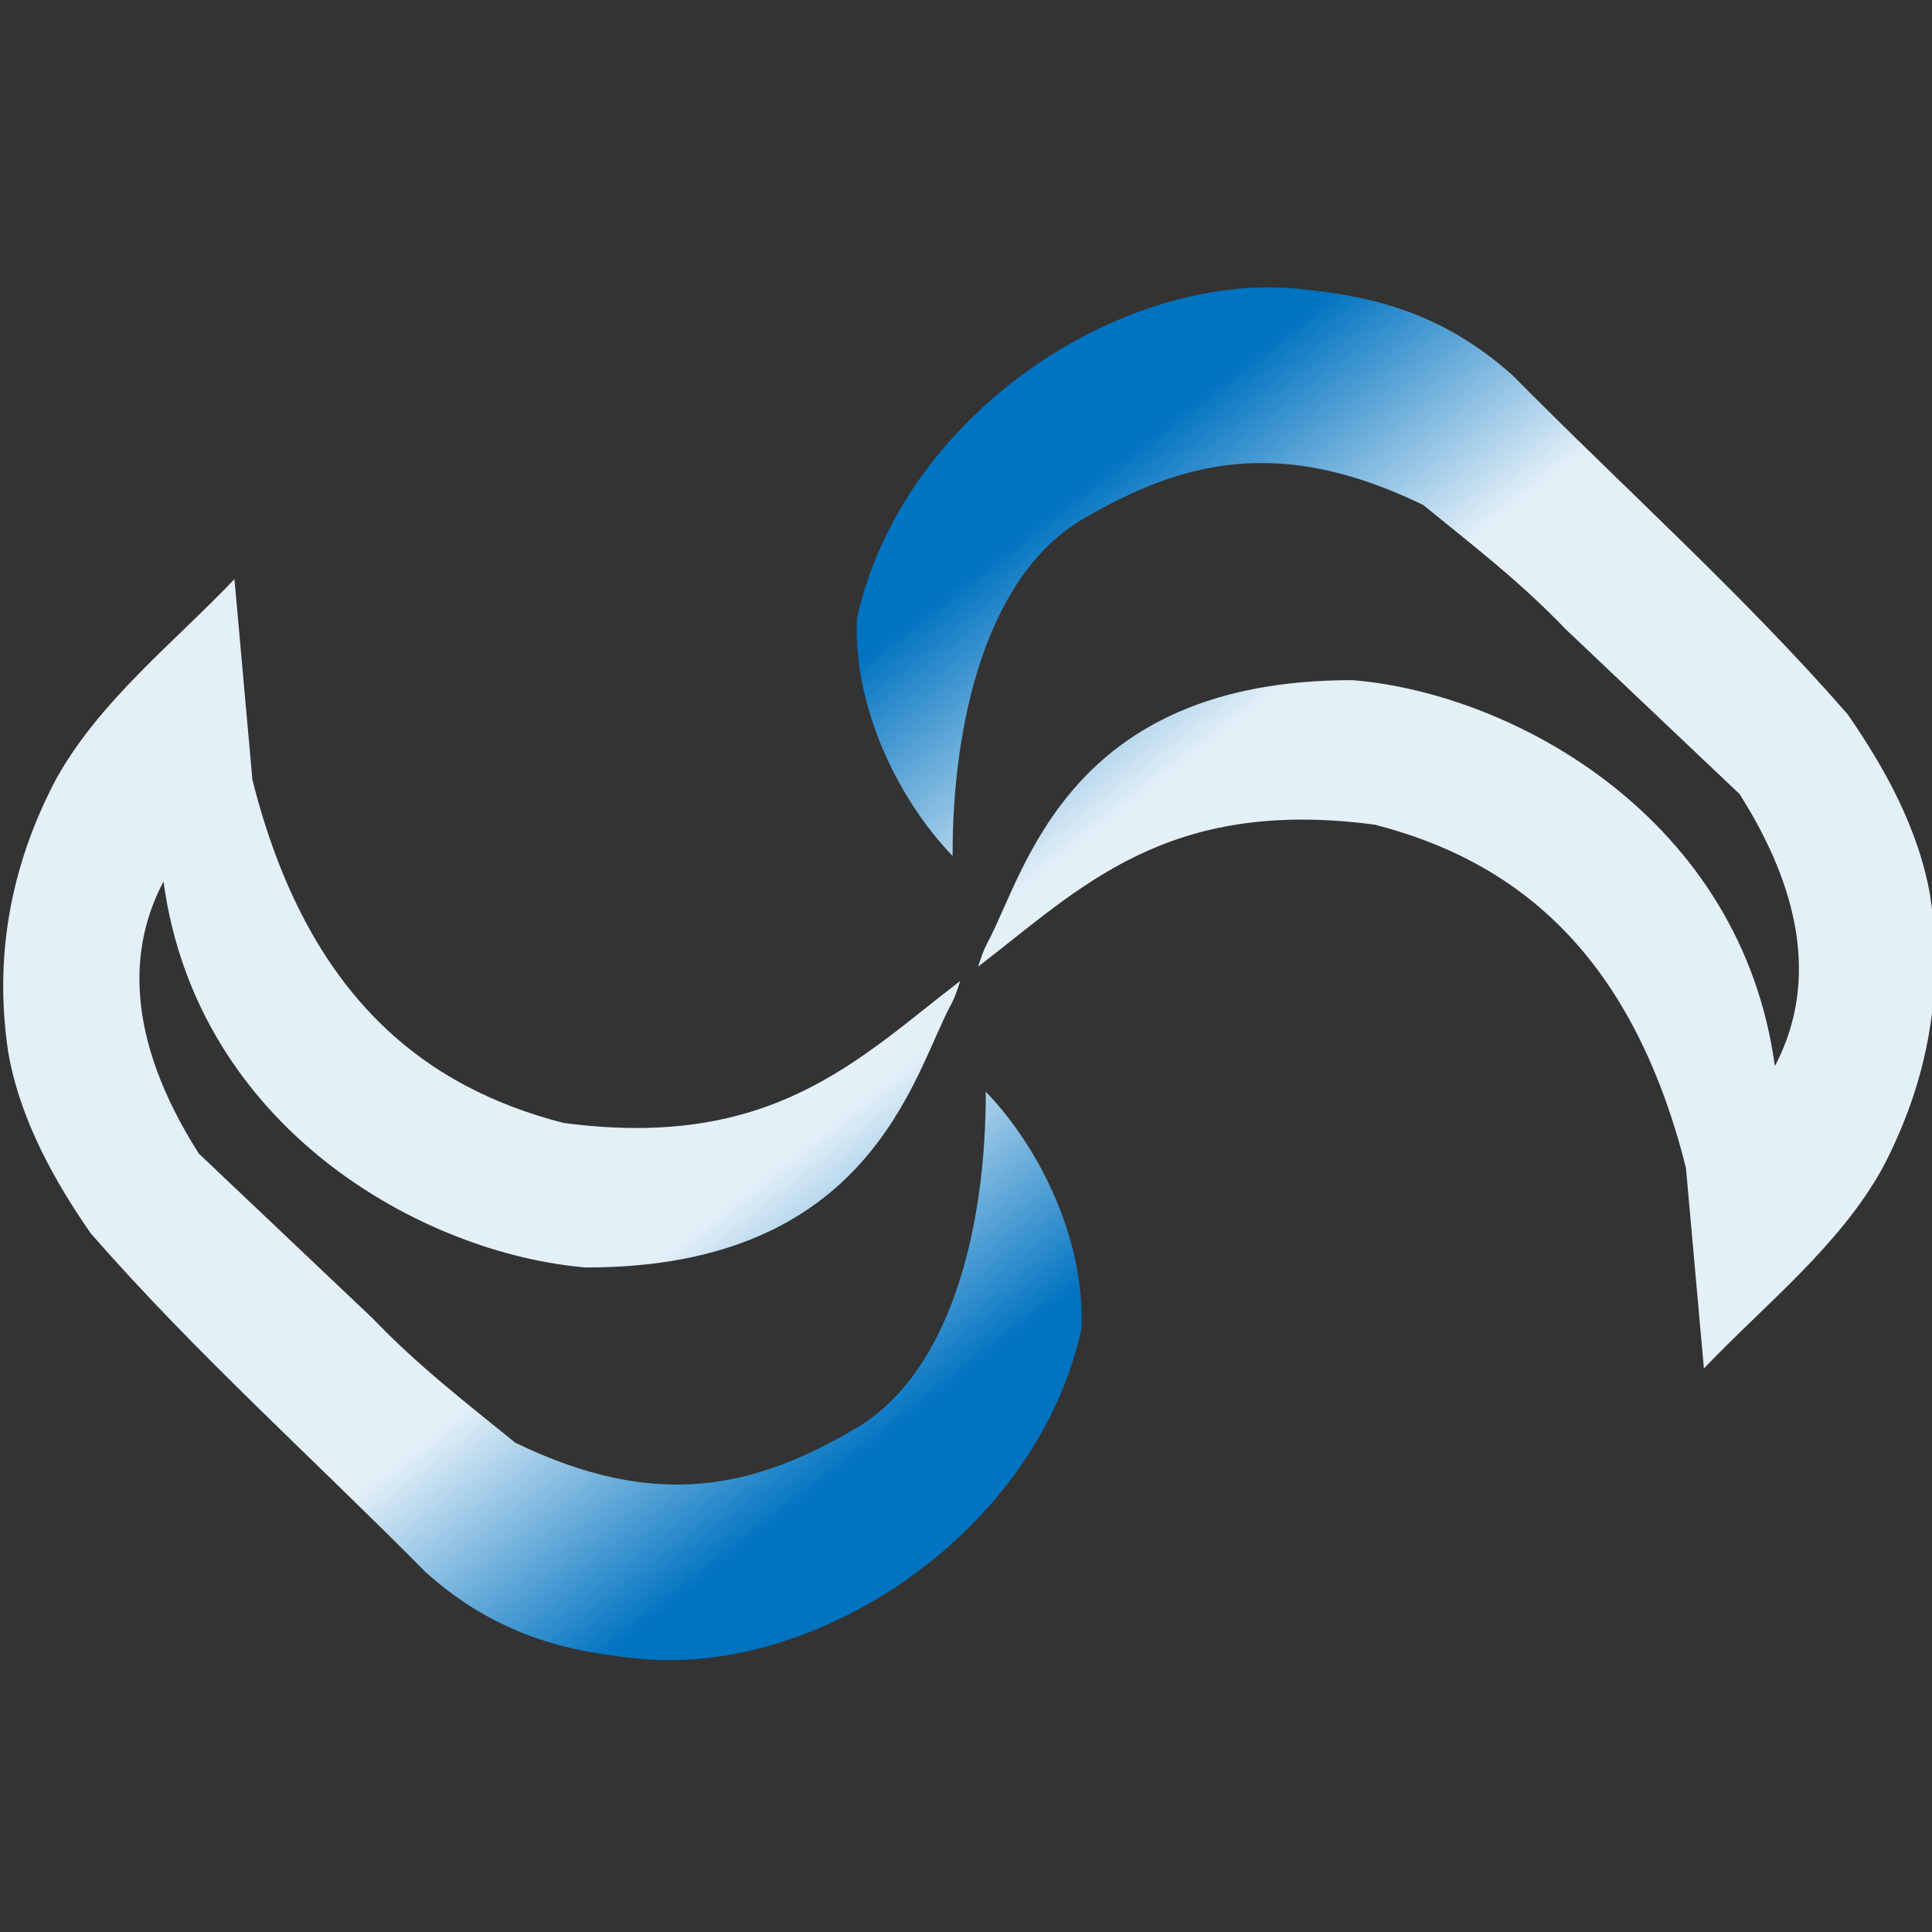 <?xml version="1.0" encoding="UTF-8" standalone="no"?>
<svg
   version="1.1"
   viewBox="0 0 525 525"
   id="svg59"
   sodipodi:docname="akojo-swirl-light.svg"
   width="525"
   height="525"
   inkscape:version="1.3.2 (091e20ef0f, 2023-11-25, custom)"
   inkscape:export-filename="akojo-swirl-light.png"
   inkscape:export-xdpi="96"
   inkscape:export-ydpi="96"
   xmlns:inkscape="http://www.inkscape.org/namespaces/inkscape"
   xmlns:sodipodi="http://sodipodi.sourceforge.net/DTD/sodipodi-0.dtd"
   xmlns:xlink="http://www.w3.org/1999/xlink"
   xmlns="http://www.w3.org/2000/svg"
   xmlns:svg="http://www.w3.org/2000/svg">
  <rect x="0" y="0" width="525" height="525" fill="#333333" stroke="none"/>
  <defs
     id="defs59">
    <linearGradient
       id="linearGradient65"
       inkscape:collect="always">
      <stop
         style="stop-color:#0073c1;stop-opacity:1;"
         offset="0"
         id="stop65" />
      <stop
         style="stop-color:#e4f0f8;stop-opacity:1;"
         offset="1"
         id="stop66" />
    </linearGradient>
    <linearGradient
       inkscape:collect="always"
       xlink:href="#linearGradient65"
       id="linearGradient66"
       x1="744.163"
       y1="109.785"
       x2="764.342"
       y2="135.457"
       gradientUnits="userSpaceOnUse" />
  </defs>
  <sodipodi:namedview
     id="namedview59"
     pagecolor="#ffffff"
     bordercolor="#000000"
     borderopacity="0.25"
     inkscape:showpageshadow="2"
     inkscape:pageopacity="0.0"
     inkscape:pagecheckerboard="0"
     inkscape:deskcolor="#d1d1d1"
     inkscape:zoom="0.7245662"
     inkscape:cx="260.15566"
     inkscape:cy="146.29443"
     inkscape:window-width="1918"
     inkscape:window-height="1036"
     inkscape:window-x="0"
     inkscape:window-y="42"
     inkscape:window-maximized="1"
     inkscape:current-layer="svg59"
     showgrid="false" />
  <g
     id="g70"
     transform="matrix(2.381,0,0,2.361,-1517.795,-96.55)">
    <path
       style="fill:url(#linearGradient66);fill-opacity:1;stroke:none"
       d="m 746.18,139.414 c -0.045,-15.142 3.795,-32.26 14.89,-38.796 11.346,-6.685 22.484,-9.592 38.802,-1.612 5.53,4.528 11.139,8.887 16.228,14.26 l 19.895,19.02 c 8.55,13.577 7.934,23.849 4.026,31.314 -3.817,-28.434 -29.625,-42.864 -48.177,-44.423 -32.547,-0.066 -37.371,22.132 -41.658,30.169 -0.586,1.098 -0.856,2.12 -1.092,2.804 11.666,-9.017 21.466,-19.534 45.283,-16.338 15.429,4.014 29.165,14.089 35.498,39.5 l 2.05,23.082 c 7.06,-7.455 15.391,-14.033 20.327,-22.954 5.386,-10.266 7.089,-20.841 5.486,-31.514 -1.349,-7.807 -5.334,-14.891 -9.411,-20.825 -11.806,-13.647 -25.471,-25.985 -38.206,-38.978 -8.239,-7.455 -16.544,-9.269 -24.925,-10.024 -20.184,-1.731 -44.844,14.702 -49.93,37.958 -0.484,9.885 4.494,20.633 10.915,27.357 z"
       id="path61"
       sodipodi:nodetypes="cscccccsccccccccccc" />
    <use
       x="0"
       y="0"
       xlink:href="#path61"
       id="use68"
       transform="rotate(90,748.416,154.187)" />
    <use
       x="0"
       y="0"
       xlink:href="#use68"
       id="use69"
       transform="rotate(90,749.285,152.629)" />
    <use
       x="0"
       y="0"
       xlink:href="#use69"
       id="use70"
       transform="rotate(90,748.51,152.374)" />
  </g>
</svg>
